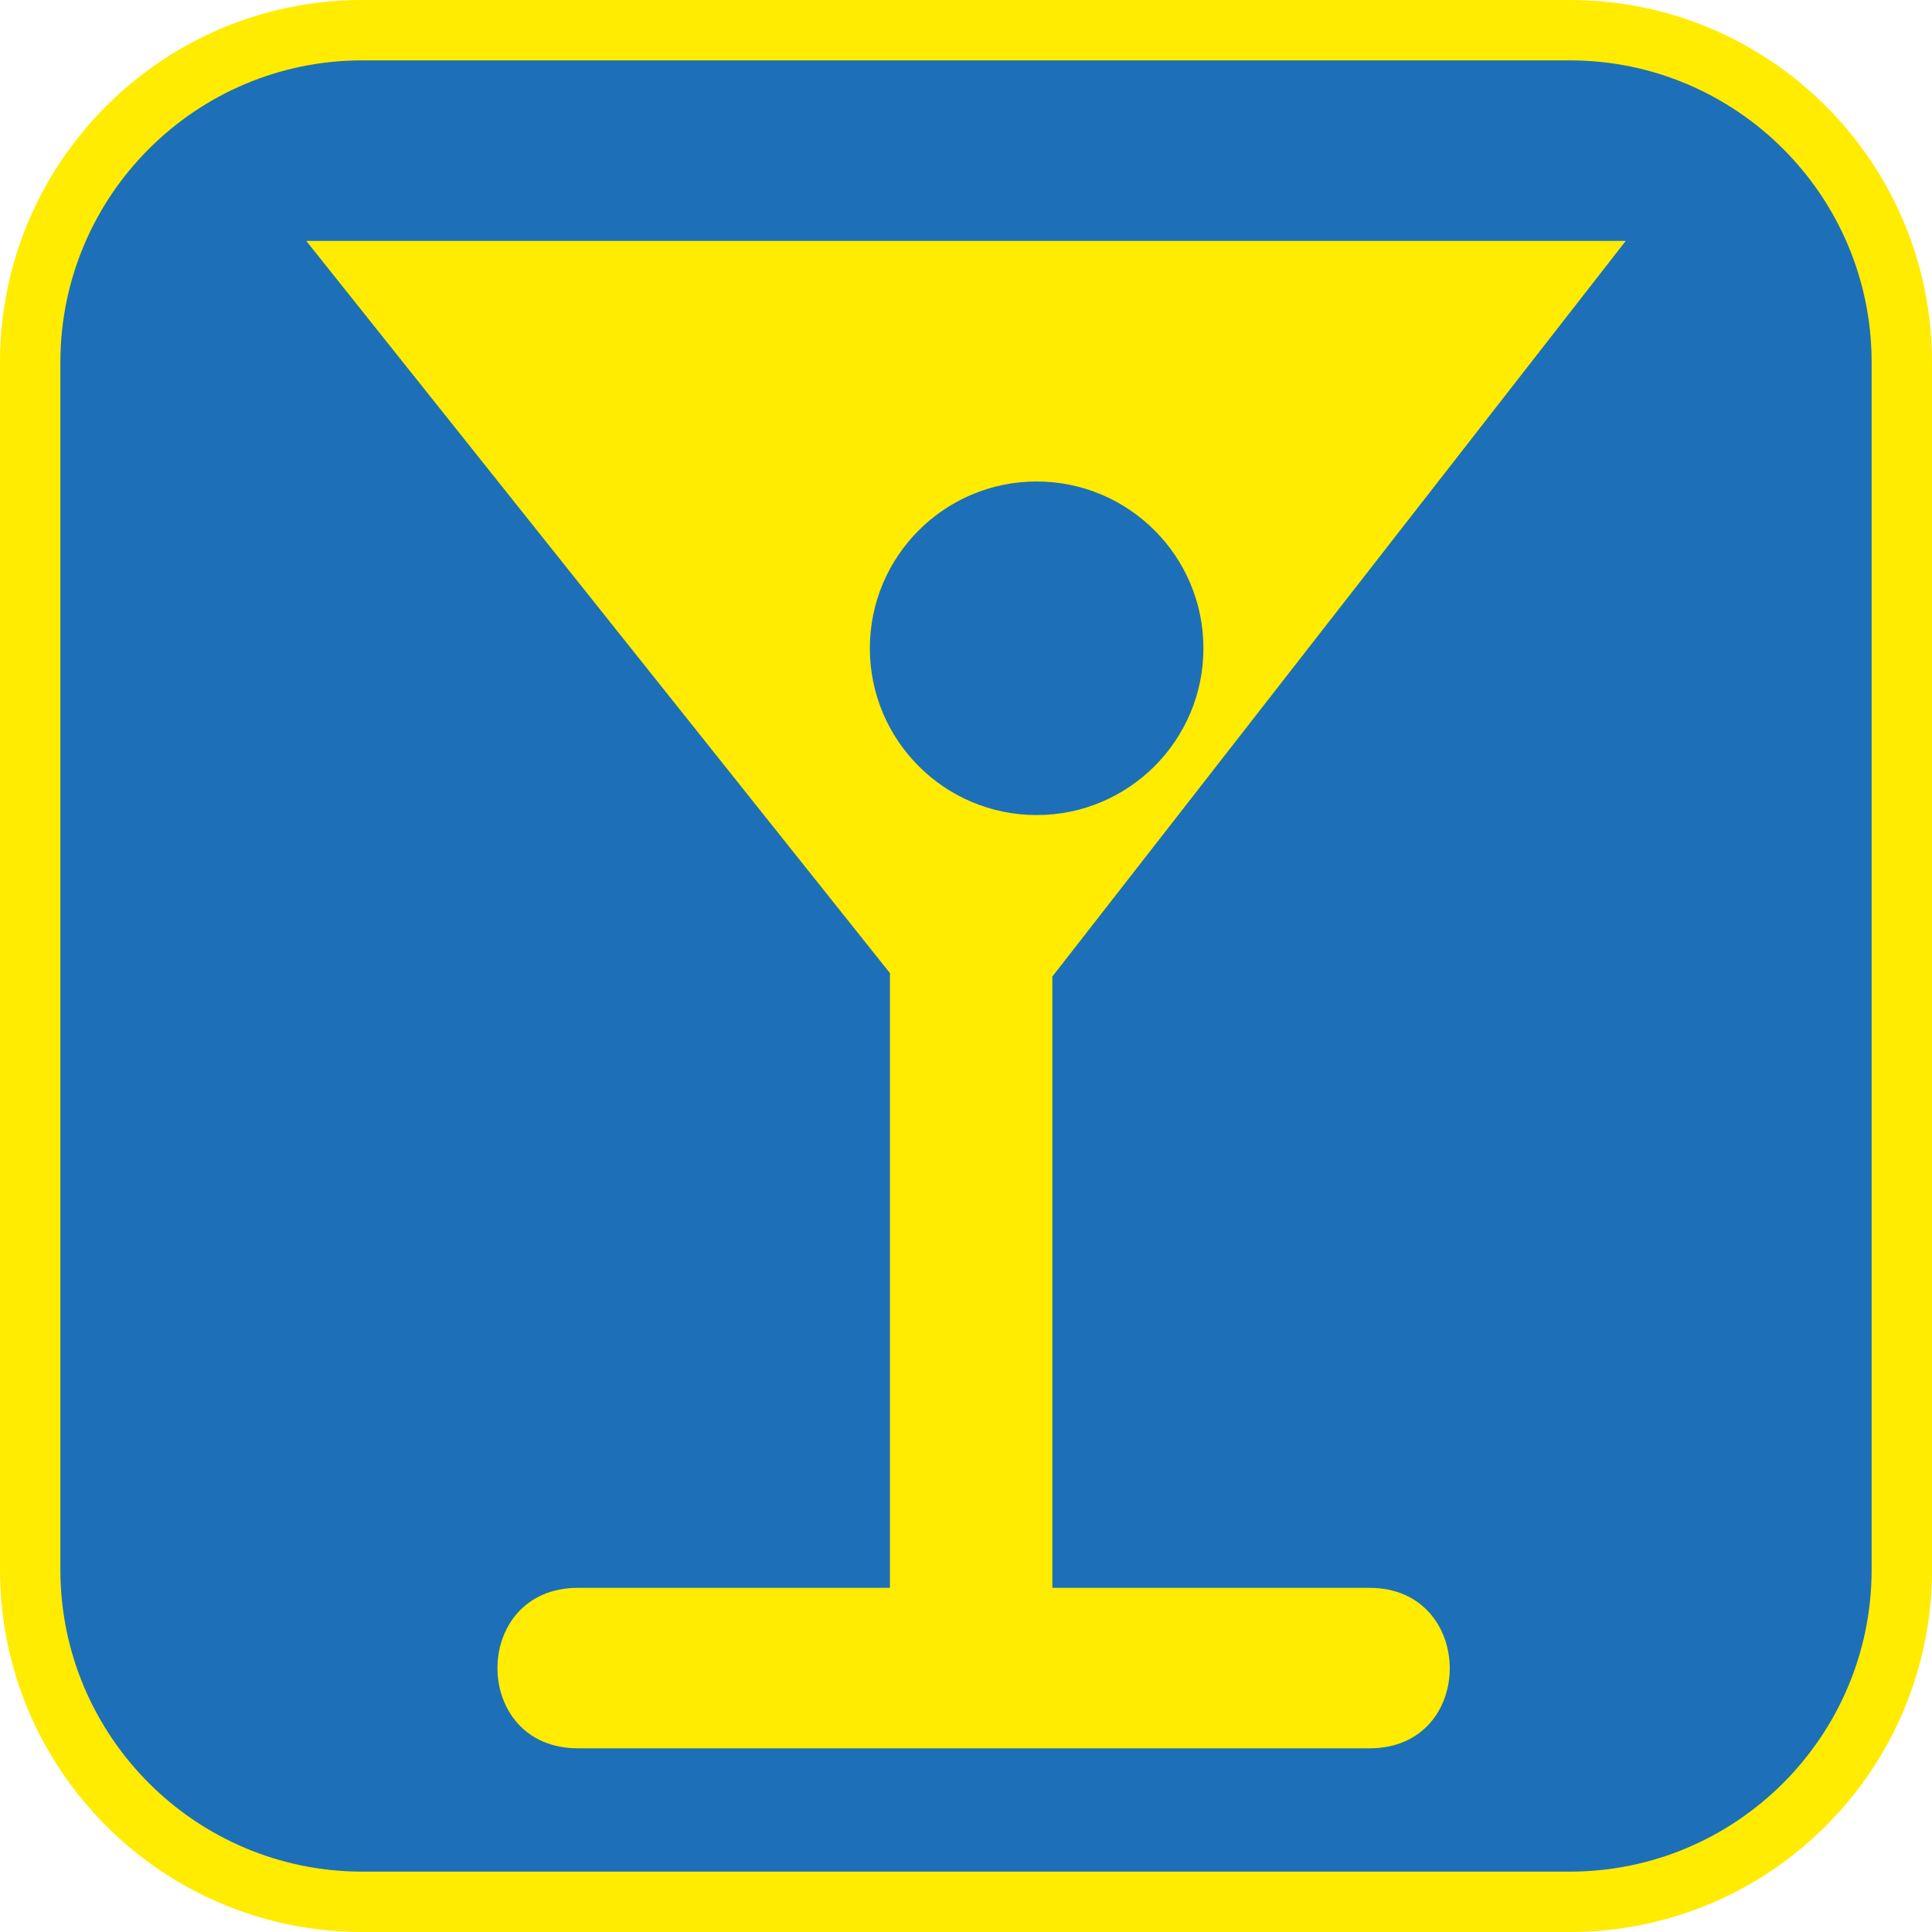 <?xml version="1.0" encoding="UTF-8"?><svg xmlns="http://www.w3.org/2000/svg" viewBox="0 0 128 128"><defs><style>.cls-1{fill:#ffec00;}.cls-2{fill:#1d70b7;}</style></defs><g id="cuadrobase"><g><rect class="cls-2" x="2" y="2" width="124" height="124" rx="22" ry="22"/><path class="cls-1" d="M104,4c11.03,0,20,8.97,20,20V104c0,11.03-8.97,20-20,20H24c-11.03,0-20-8.97-20-20V24C4,12.97,12.97,4,24,4H104m0-4H24C10.75,0,0,10.75,0,24V104c0,13.25,10.75,24,24,24H104c13.25,0,24-10.75,24-24V24c0-13.25-10.75-24-24-24h0Z"/></g></g><g id="figura"><path class="cls-1" d="M90.75,105.2h-21.03v-40.5L107.71,15.96H20.29s38.67,48.51,38.67,48.51v40.73h-20.67c-7.11,0-7.11,10.63,0,10.63h52.45c7.11,0,7.05-10.63,0-10.63ZM57.63,42.95c0-6.1,4.95-11.05,11.05-11.05s11.05,4.95,11.05,11.05-4.95,11.05-11.05,11.05-11.05-4.95-11.05-11.05Z"/></g></svg>